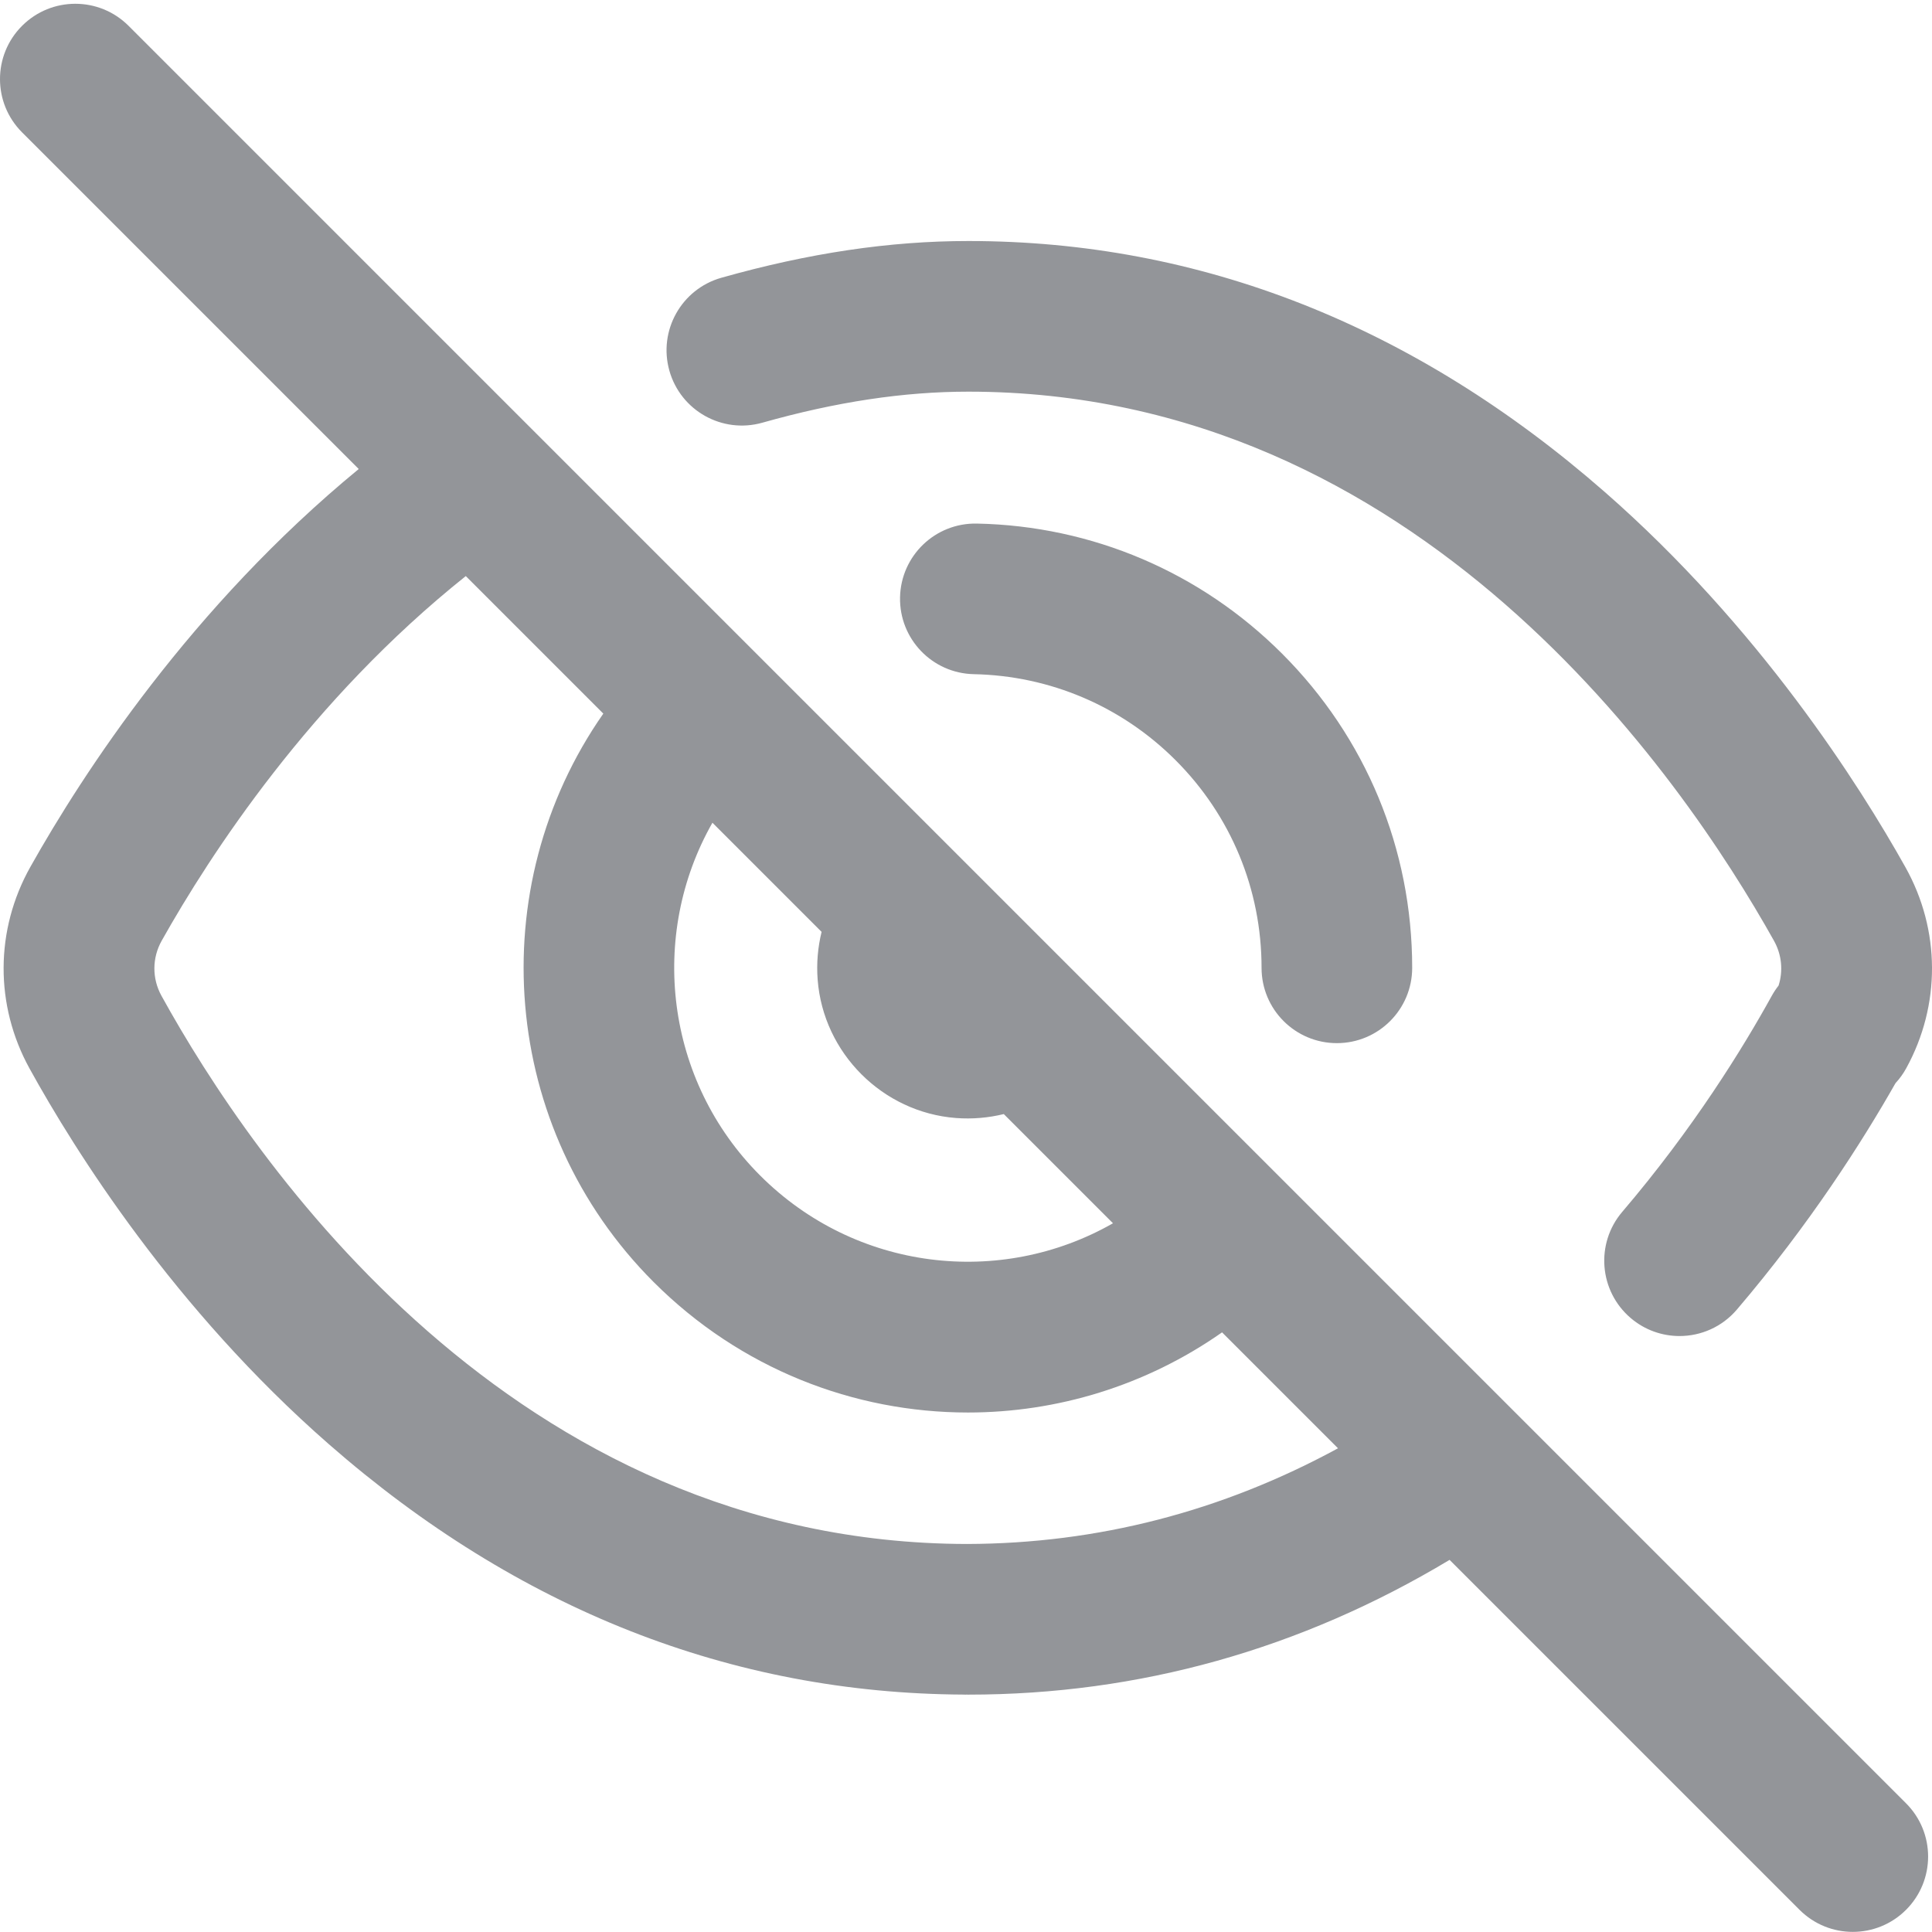 <?xml version="1.0"?>
<svg xmlns="http://www.w3.org/2000/svg" xmlns:xlink="http://www.w3.org/1999/xlink" xmlns:svgjs="http://svgjs.com/svgjs" version="1.1" width="512" height="512" x="0" y="0" viewBox="0 0 511.999 511" style="enable-background:new 0 0 512 512" xml:space="preserve" class=""><g><path xmlns="http://www.w3.org/2000/svg" d="m34.074 6.348c-7.797-7.797-20.434-7.797-28.227 0-7.797 7.793-7.797 20.434 0 28.227l89.219 89.219c-44.398 36.508-73.074 80.617-87.02 105.445-9.379 16.699-9.457 36.68-.207 53.445 12.012 21.777 38.289 63.668 79.289 99.523 50.047 43.77 106.668 66.086 168.305 66.375.09 0 .176.012.266.012.172 0 .344-.004.516-.004.137 0 .277.004.418.004 45.223 0 88.055-12.008 127.52-35.711l92.742 92.738c3.898 3.898 9.004 5.848 14.113 5.848 5.109 0 10.215-1.949 14.113-5.848 7.797-7.793 7.797-20.434 0-28.227zm154.727 211.18 28.93 28.93c-.988 4.023-1.383 8.281-1.043 12.684 1.492 19.434 17.207 35.145 36.641 36.641 4.402.336 8.66-.059 12.684-1.043l28.938 28.938c-29.824 17.035-68.188 12.66-93.504-12.652-25.188-25.184-29.609-63.676-12.645-93.496zm-146.008 45.875c-2.527-4.582-2.504-10.047.062-14.617 12.82-22.828 39.477-63.828 80.582-96.621l36.449 36.449c-32.25 46.137-27.402 109.906 13.332 150.637 22.996 23 53.121 34.578 83.293 34.578 23.543 0 47.113-7.059 67.348-21.242l30.723 30.723c-30.785 16.75-63.77 25.27-98.336 25.359-120.438-.215-189.387-101.633-213.453-145.266zm134.602-165.66c-2.996-10.609 3.172-21.637 13.781-24.637 23.18-6.547 44.59-9.734 65.453-9.734 61.445 0 118.18 22.371 168.629 66.492 40.988 35.848 67.527 77.695 79.695 99.449 9.32 16.652 9.398 36.578.211 53.297-.789 1.438-1.746 2.758-2.836 3.934-8.785 15.473-22.727 37.367-42.043 60.012-3.949 4.629-9.555 7.008-15.195 7.008-4.582 0-9.188-1.566-12.945-4.773-8.387-7.156-9.383-19.754-2.23-28.141 18.816-22.055 31.934-43.305 39.621-57.246.531-.961 1.137-1.867 1.805-2.719 1.25-3.918.84-8.191-1.223-11.879-24.477-43.754-94.277-145.512-213.488-145.512-17.141 0-35 2.691-54.602 8.227-10.605 2.996-21.637-3.168-24.633-13.777zm81.488 40.508c30.543.617 59.262 12.859 80.871 34.465 22.238 22.242 34.488 51.812 34.488 83.27 0 11.023-8.934 19.957-19.961 19.957-11.023 0-19.957-8.934-19.957-19.957 0-20.793-8.098-40.34-22.801-55.043-14.281-14.281-33.266-22.371-53.453-22.781-11.02-.223-19.773-9.34-19.551-20.359.227-11.023 9.312-19.773 20.363-19.551zm0 0" fill="#939599" data-original="#000000" style="" class=""/></g></svg>
